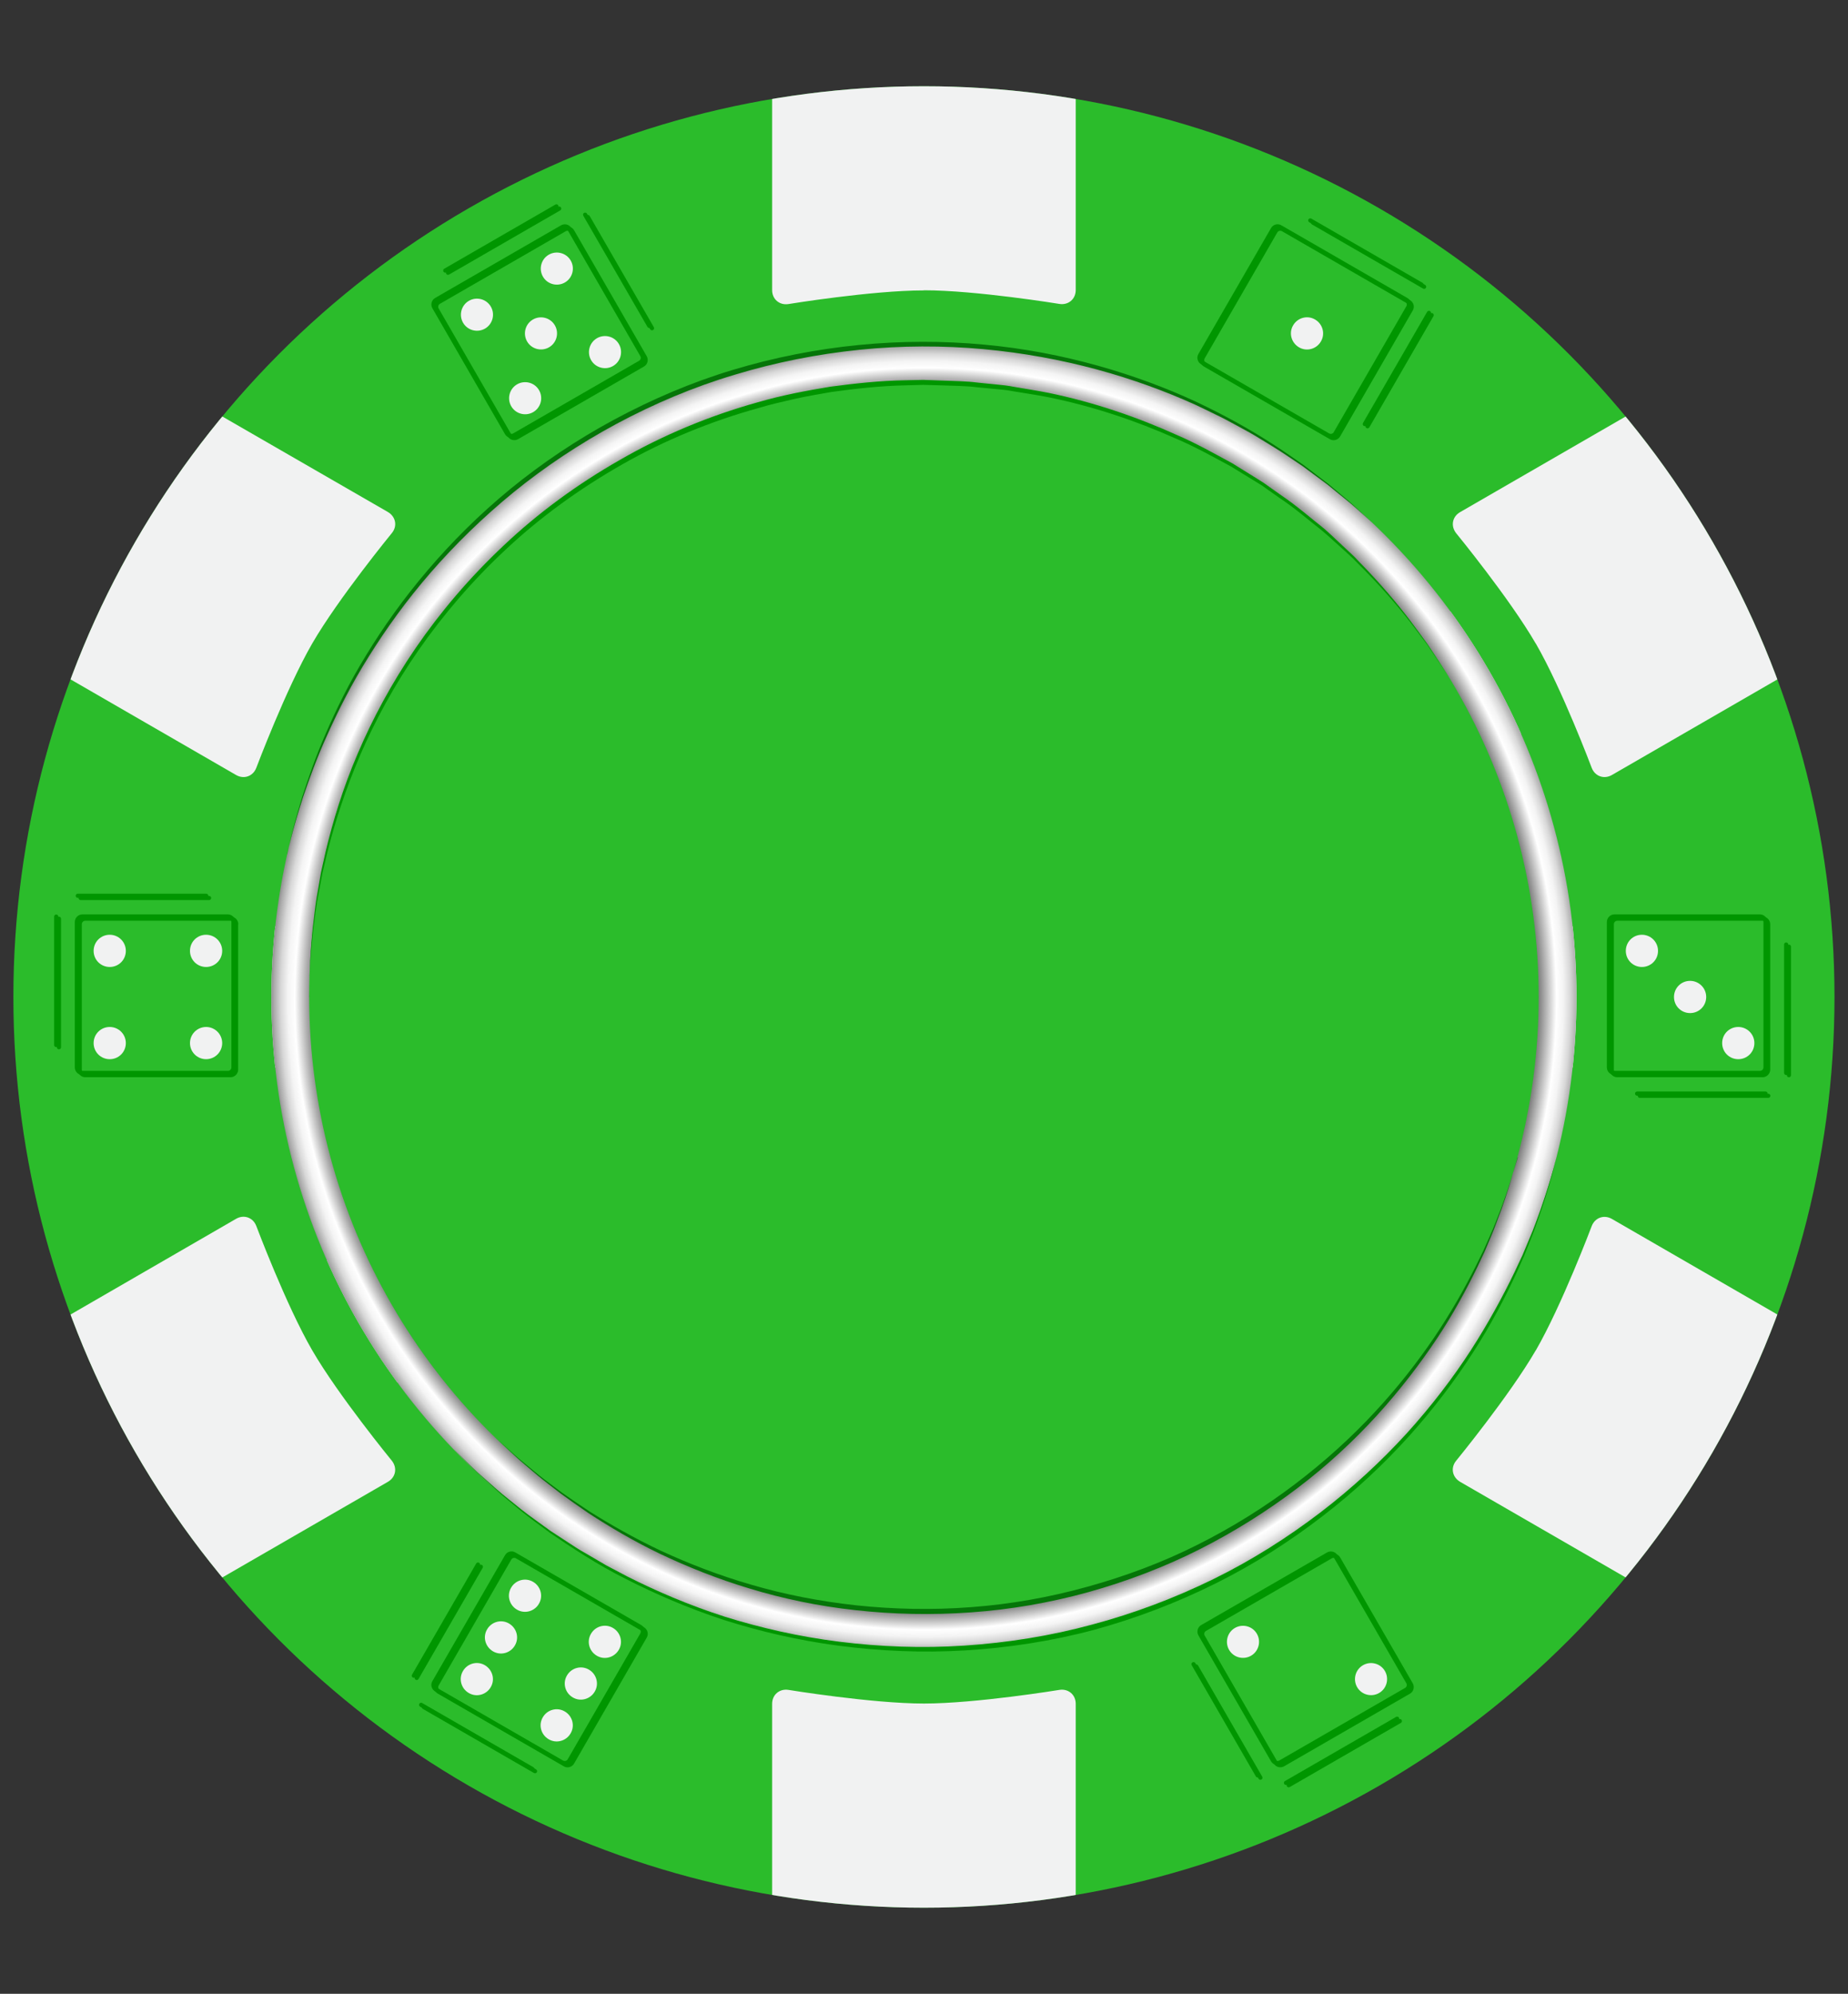 <?xml version="1.0" encoding="UTF-8"?><svg xmlns="http://www.w3.org/2000/svg" xmlns:xlink="http://www.w3.org/1999/xlink" viewBox="0 0 142.31 153.51"><rect x="0" y="0" width="142.31" height="153.51" fill="#333333" stroke="none"/><defs><style>.cls-1{isolation:isolate;}.cls-2{fill:url(#radial-gradient);mix-blend-mode:multiply;}.cls-3{clip-path:url(#clippath-1);}.cls-4{fill:#057508;}.cls-5{fill:#f1f2f2;}.cls-6{fill:#009600;}.cls-7{clip-path:url(#clippath);}.cls-8{fill:none;}.cls-9{fill:#2bbc2b;}</style><clipPath id="clippath"><circle class="cls-8" cx="71.15" cy="76.76" r="50.25"/></clipPath><radialGradient id="radial-gradient" cx="71.28" cy="76.9" fx="71.28" fy="76.9" r="53.39" gradientTransform="matrix(1, 0, 0, 1, 0, 0)" gradientUnits="userSpaceOnUse"><stop offset=".86" stop-color="#050505"/><stop offset=".91" stop-color="#fff"/><stop offset=".92" stop-color="#f4f4f4"/><stop offset=".93" stop-color="#d8d8d8"/><stop offset=".94" stop-color="#aaa"/><stop offset=".95" stop-color="#6b6b6b"/><stop offset=".97" stop-color="#1b1b1b"/><stop offset=".97" stop-color="#050505"/></radialGradient><clipPath id="clippath-1"><circle class="cls-8" cx="71.15" cy="76.76" r="70.12"/></clipPath></defs><g class="cls-1"><g id="_이어_2"><g id="_"><g><circle class="cls-9" cx="71.15" cy="76.76" r="70.12"/><g class="cls-7"><polygon class="cls-5" points="127.06 71.32 91.43 71.32 122.29 53.51 116.86 44.1 86 61.91 103.81 31.05 94.4 25.62 76.59 56.48 76.59 20.85 65.72 20.85 65.72 56.48 47.9 25.62 38.49 31.05 56.31 61.91 25.45 44.1 20.02 53.51 50.87 71.32 15.24 71.32 15.24 82.19 50.87 82.19 20.02 100.01 25.45 109.42 56.31 91.6 38.49 122.46 47.9 127.89 65.72 97.04 65.72 132.67 76.59 132.67 76.59 97.04 94.4 127.89 103.81 122.46 86 91.6 116.86 109.42 122.29 100.01 91.43 82.19 127.06 82.19 127.06 71.32"/></g><circle class="cls-2" cx="71.15" cy="76.76" r="50.25"/><circle class="cls-9" cx="71.15" cy="76.76" r="47.34"/><g><path class="cls-4" d="M116.86,89.12s-.1,.37-.3,1.06c-.18,.7-.51,1.7-.95,2.97-.25,.62-.48,1.33-.8,2.07-.16,.37-.32,.76-.49,1.16-.19,.4-.38,.81-.58,1.23-.82,1.68-1.82,3.55-3.1,5.47-1.28,1.92-2.8,3.91-4.58,5.87-1.78,1.95-3.83,3.87-6.13,5.61-2.3,1.75-4.83,3.35-7.54,4.72-2.71,1.37-5.6,2.47-8.57,3.3-2.97,.82-6.02,1.35-9.05,1.56-3.03,.22-6.01,.15-8.89-.17-2.87-.31-5.61-.89-8.14-1.66-2.53-.76-4.86-1.7-6.94-2.69-2.08-1-3.9-2.09-5.47-3.11-.77-.53-1.49-1.03-2.14-1.51-.64-.5-1.23-.94-1.75-1.37-.51-.44-.97-.82-1.36-1.16-.39-.34-.71-.66-.97-.9-.52-.49-.8-.75-.8-.75,0,0,.28,.26,.82,.74,.27,.24,.59,.55,.99,.88,.4,.33,.86,.71,1.38,1.14,.52,.42,1.13,.85,1.77,1.34,.66,.47,1.38,.95,2.16,1.47,1.58,.99,3.41,2.04,5.49,3.02,2.08,.96,4.4,1.87,6.93,2.6,2.52,.74,5.25,1.28,8.1,1.59,2.84,.3,5.82,.37,8.82,.14,3-.22,6.02-.75,8.96-1.57,2.94-.81,5.82-1.89,8.5-3.24,2.69-1.35,5.21-2.93,7.49-4.66,2.28-1.73,4.34-3.6,6.13-5.53,1.79-1.92,3.32-3.89,4.61-5.79,1.28-1.9,2.32-3.74,3.16-5.41,.21-.42,.4-.82,.6-1.22,.18-.4,.35-.78,.51-1.15,.34-.73,.58-1.44,.84-2.06,.46-1.26,.8-2.26,1-2.95l.32-1.06Z"/><path class="cls-4" d="M22.11,65.78s.1-.4,.27-1.16c.17-.76,.47-1.86,.89-3.25,.45-1.38,1.01-3.05,1.82-4.9,.8-1.85,1.8-3.91,3.11-6.03,2.58-4.25,6.28-8.84,11.11-12.8,2.41-1.97,5.1-3.78,7.98-5.33,2.88-1.55,5.95-2.87,9.14-3.83,3.18-.96,6.46-1.6,9.72-1.92,3.26-.32,6.49-.32,9.59-.03,3.11,.28,6.07,.86,8.82,1.63,2.75,.77,5.28,1.72,7.54,2.77,2.25,1.06,4.25,2.18,5.94,3.28,.85,.54,1.62,1.1,2.34,1.59,.69,.53,1.33,1.02,1.91,1.46,.56,.47,1.05,.88,1.48,1.24,.43,.36,.77,.7,1.06,.96,.57,.53,.88,.81,.88,.81,0,0-.31-.28-.89-.79-.29-.25-.64-.59-1.08-.94-.44-.35-.94-.76-1.5-1.22-.58-.43-1.23-.91-1.93-1.43-.73-.48-1.5-1.03-2.36-1.55-.43-.26-.88-.53-1.33-.81-.46-.28-.95-.52-1.44-.8-.5-.27-1-.55-1.54-.8-.54-.26-1.07-.53-1.64-.79-2.26-1.02-4.79-1.95-7.52-2.69-2.74-.74-5.69-1.29-8.77-1.57-3.07-.28-6.3-.28-9.52,.05-3.23,.33-6.48,.97-9.64,1.93-3.16,.94-6.21,2.24-9.07,3.77-2.86,1.54-5.53,3.32-7.93,5.27-2.4,1.96-4.54,4.06-6.4,6.2-1.86,2.14-3.43,4.33-4.74,6.43-1.32,2.1-2.34,4.13-3.17,5.97-.84,1.83-1.43,3.49-1.9,4.86-.44,1.38-.76,2.47-.94,3.23l-.29,1.15Z"/><path class="cls-6" d="M119.98,88.68s-.1,.41-.3,1.17c-.18,.77-.51,1.87-.97,3.27-.25,.69-.49,1.47-.83,2.29-.16,.41-.34,.84-.51,1.28-.2,.44-.4,.89-.61,1.36-.86,1.86-1.93,3.92-3.3,6.04-1.36,2.12-3.01,4.32-4.94,6.47-1.94,2.15-4.17,4.25-6.67,6.17-2.5,1.93-5.26,3.7-8.23,5.18-2.97,1.48-6.13,2.69-9.38,3.58-3.26,.87-6.61,1.38-9.92,1.58-3.31,.2-6.58,.05-9.72-.36-3.13-.41-6.11-1.11-8.87-1.99-2.75-.9-5.27-2-7.51-3.14-2.26-1.13-4.19-2.42-5.88-3.57-.82-.62-1.6-1.17-2.29-1.74-.68-.57-1.32-1.07-1.86-1.57-.54-.5-1.03-.94-1.45-1.32-.41-.39-.75-.75-1.03-1.02-.55-.56-.85-.86-.85-.86l.86,.84c.28,.27,.62,.62,1.04,1.01,.43,.38,.92,.81,1.47,1.3,.55,.49,1.2,.98,1.88,1.54,.69,.55,1.48,1.09,2.31,1.7,.43,.28,.87,.57,1.32,.86,.23,.15,.46,.3,.69,.45,.24,.15,.48,.29,.73,.43,.49,.29,1,.59,1.52,.89,.53,.28,1.08,.57,1.63,.86,2.24,1.13,4.75,2.21,7.49,3.09,2.75,.86,5.71,1.54,8.83,1.93,3.11,.39,6.37,.52,9.65,.3,3.29-.22,6.6-.74,9.83-1.62,3.23-.86,6.37-2.05,9.33-3.5,2.96-1.45,5.7-3.2,8.2-5.1,2.49-1.9,4.73-3.98,6.67-6.1,1.93-2.13,3.59-4.31,4.95-6.41,1.36-2.11,2.46-4.14,3.35-5.98,.22-.46,.42-.91,.63-1.34,.18-.44,.36-.87,.53-1.27,.36-.81,.61-1.58,.87-2.27,.48-1.39,.82-2.49,1.02-3.25l.32-1.16Z"/></g><path class="cls-6" d="M23.81,76.76s0-.48,.03-1.38c0-.9,.08-2.22,.24-3.89,.11-.83,.18-1.76,.37-2.76,.09-.5,.18-1.02,.27-1.56,.12-.53,.24-1.09,.37-1.66,.55-2.28,1.31-4.82,2.45-7.47,1.13-2.66,2.61-5.43,4.48-8.16,1.87-2.73,4.14-5.41,6.77-7.88,2.62-2.48,5.65-4.71,8.95-6.59,3.29-1.9,6.87-3.39,10.59-4.43,1.85-.54,3.75-.9,5.64-1.21,1.9-.25,3.81-.46,5.71-.49,.47-.01,.95-.02,1.42-.03,.47,.02,.94,.03,1.41,.05,.94,.04,1.87,.04,2.79,.16,.46,.05,.92,.09,1.39,.14,.46,.04,.92,.09,1.37,.18,.9,.16,1.8,.29,2.69,.47,3.54,.73,6.86,1.88,9.87,3.24,1.52,.65,2.92,1.45,4.29,2.19,.66,.41,1.31,.81,1.95,1.21l.47,.3c.15,.11,.3,.22,.45,.32,.3,.21,.6,.42,.89,.63,1.2,.81,2.24,1.73,3.27,2.54,.5,.43,.96,.88,1.41,1.3,.45,.43,.91,.82,1.3,1.26,1.64,1.67,2.96,3.24,3.97,4.58,.5,.68,.94,1.28,1.33,1.81,.35,.55,.66,1.01,.9,1.39l.75,1.16s-.27-.4-.76-1.15c-.25-.37-.56-.84-.92-1.38-.39-.52-.85-1.12-1.35-1.79-1.03-1.32-2.37-2.87-4.03-4.51-.4-.43-.86-.82-1.32-1.24-.46-.41-.93-.85-1.43-1.27-1.03-.8-2.07-1.72-3.27-2.51-.29-.21-.59-.42-.89-.63-.15-.11-.3-.21-.45-.32-.16-.1-.32-.2-.47-.29-.64-.39-1.29-.79-1.94-1.19-1.36-.73-2.76-1.52-4.28-2.16-3-1.34-6.31-2.46-9.82-3.17-.88-.17-1.78-.3-2.67-.45-.45-.09-.9-.13-1.36-.17-.46-.04-.91-.09-1.37-.13-.91-.12-1.85-.11-2.78-.15-.47-.01-.93-.03-1.4-.04-.47,.01-.94,.03-1.41,.04-1.88,.04-3.77,.25-5.66,.51-.94,.17-1.88,.32-2.81,.53-.93,.22-1.87,.42-2.78,.7-3.68,1.02-7.25,2.48-10.52,4.35-3.27,1.86-6.29,4.05-8.91,6.5-2.63,2.44-4.89,5.1-6.77,7.8-1.88,2.7-3.36,5.46-4.5,8.09-1.13,2.64-1.94,5.16-2.51,7.42-.14,.57-.27,1.12-.39,1.65-.1,.54-.2,1.05-.29,1.55-.21,.99-.29,1.92-.41,2.75-.18,1.67-.28,2.99-.29,3.89l-.04,1.38Z"/><g class="cls-3"><g><path class="cls-5" d="M71.15,22.35c4.01,0,10.43,1.05,10.43,1.05,.69,.11,1.26-.37,1.26-1.07V2.16c0-.7-.57-1.34-1.27-1.42,0,0-6.44-.74-10.42-.74s-10.42,.74-10.42,.74c-.7,.08-1.27,.72-1.27,1.42V22.34c0,.7,.57,1.18,1.26,1.07,0,0,6.41-1.05,10.43-1.05Z"/><path class="cls-5" d="M71.15,131.16c-4.01,0-10.43-1.05-10.43-1.05-.69-.11-1.26,.37-1.26,1.07v20.18c0,.7,.57,1.34,1.27,1.42,0,0,6.44,.74,10.42,.74s10.42-.74,10.42-.74c.7-.08,1.27-.72,1.27-1.42v-20.18c0-.7-.57-1.18-1.26-1.07,0,0-6.41,1.05-10.43,1.05Z"/><path class="cls-5" d="M24.04,49.55c2.01-3.47,6.13-8.5,6.13-8.5,.45-.54,.31-1.27-.3-1.63L12.39,29.34c-.61-.35-1.45-.18-1.87,.39,0,0-3.86,5.21-5.85,8.65C2.69,41.82,.11,47.77,.11,47.77c-.28,.64-.01,1.46,.6,1.81l17.47,10.09c.61,.35,1.31,.1,1.56-.56,0,0,2.29-6.08,4.3-9.56Z"/><path class="cls-5" d="M118.27,103.96c-2.01,3.47-6.13,8.5-6.13,8.5-.45,.54-.31,1.27,.3,1.63l17.47,10.09c.61,.35,1.45,.18,1.87-.39,0,0,3.86-5.21,5.85-8.65,1.99-3.44,4.57-9.39,4.57-9.39,.28-.64,.01-1.46-.6-1.81l-17.47-10.09c-.61-.35-1.31-.1-1.56,.56,0,0-2.29,6.08-4.3,9.56Z"/><path class="cls-5" d="M24.04,103.96c-2.01-3.47-4.3-9.56-4.3-9.56-.25-.66-.95-.91-1.56-.56L.71,103.94c-.61,.35-.88,1.17-.6,1.81,0,0,2.58,5.95,4.57,9.39,1.99,3.44,5.85,8.65,5.85,8.65,.42,.56,1.26,.74,1.87,.39l17.47-10.09c.61-.35,.74-1.08,.3-1.63,0,0-4.12-5.03-6.13-8.5Z"/><path class="cls-5" d="M118.27,49.55c2.01,3.47,4.3,9.56,4.3,9.56,.25,.66,.95,.91,1.56,.56l17.47-10.09c.61-.35,.88-1.17,.6-1.81,0,0-2.58-5.95-4.57-9.39-1.99-3.44-5.85-8.65-5.85-8.65-.42-.56-1.26-.74-1.87-.39l-17.47,10.09c-.61,.35-.74,1.08-.3,1.63,0,0,4.12,5.03,6.13,8.5Z"/></g></g><g><g><path class="cls-6" d="M49.38,28.05l-9.69,5.59c-.28,.16-.64,.07-.8-.21l-5.59-9.69c-.16-.28-.07-.64,.21-.8l9.69-5.59c.28-.16,.64-.07,.8,.21l5.59,9.69c.16,.28,.07,.64-.21,.8Zm-15.71-4.83c-.13,.07-.17,.24-.1,.36l5.59,9.69c.07,.13,.24,.17,.36,.1l9.69-5.59c.13-.07,.17-.24,.1-.36l-5.59-9.69c-.07-.13-.24-.17-.36-.1l-9.69,5.59Z"/><path class="cls-6" d="M44.98,16.39c-.08,.04-.1,.14-.06,.22l4.94,8.56c.04,.08,.14,.1,.22,.06s.1-.14,.06-.22l-4.94-8.56c-.04-.08-.14-.1-.22-.06Z"/><path class="cls-6" d="M42.99,15.81c-.04-.08-.14-.1-.22-.06l-8.56,4.94c-.08,.04-.1,.14-.06,.22,.04,.08,.14,.1,.22,.06l8.56-4.94c.08-.04,.1-.14,.06-.22Z"/><path class="cls-6" d="M18.13,70.99v11.19c0,.32-.26,.59-.59,.59H6.35c-.32,0-.59-.26-.59-.59v-11.19c0-.32,.26-.59,.59-.59h11.19c.32,0,.59,.26,.59,.59Zm-12.04,11.19c0,.15,.12,.27,.27,.27h11.19c.15,0,.27-.12,.27-.27v-11.19c0-.15-.12-.27-.27-.27H6.35c-.15,0-.27,.12-.27,.27v11.19Z"/><path class="cls-6" d="M5.83,68.97c0,.09,.07,.16,.16,.16H15.88c.09,0,.16-.07,.16-.16s-.07-.16-.16-.16H5.99c-.09,0-.16,.07-.16,.16Z"/><path class="cls-6" d="M4.33,70.41c-.09,0-.16,.07-.16,.16v9.89c0,.09,.07,.16,.16,.16s.16-.07,.16-.16v-9.89c0-.09-.07-.16-.16-.16Z"/><path class="cls-6" d="M39.69,119.53l9.69,5.59c.28,.16,.38,.52,.21,.8l-5.59,9.69c-.16,.28-.52,.38-.8,.21l-9.69-5.59c-.28-.16-.38-.52-.21-.8l5.59-9.69c.16-.28,.52-.38,.8-.21Zm3.67,16.02c.13,.07,.29,.03,.36-.1l5.59-9.69c.07-.13,.03-.29-.1-.36l-9.69-5.59c-.13-.07-.29-.03-.36,.1l-5.59,9.69c-.07,.13-.03,.29,.1,.36l9.69,5.59Z"/><path class="cls-6" d="M31.79,129.16c.08,.04,.17,.02,.22-.06l4.94-8.56c.04-.08,.02-.17-.06-.22-.08-.04-.17-.02-.22,.06l-4.94,8.56c-.04,.08-.02,.17,.06,.22Z"/><path class="cls-6" d="M32.29,131.18c-.04,.08-.02,.17,.06,.22l8.56,4.94c.08,.04,.17,.02,.22-.06s.02-.17-.06-.22l-8.56-4.94c-.08-.04-.17-.02-.22,.06Z"/><path class="cls-6" d="M108.37,130.23l-9.69,5.59c-.28,.16-.64,.07-.8-.21l-5.59-9.69c-.16-.28-.07-.64,.21-.8l9.69-5.59c.28-.16,.64-.07,.8,.21l5.59,9.69c.16,.28,.07,.64-.21,.8Zm-15.71-4.83c-.13,.07-.17,.24-.1,.36l5.59,9.69c.07,.13,.24,.17,.36,.1l9.69-5.59c.13-.07,.17-.24,.1-.36l-5.59-9.69c-.07-.13-.24-.17-.36-.1l-9.69,5.59Z"/><path class="cls-6" d="M91.83,127.99c-.08,.04-.1,.14-.06,.22l4.94,8.56c.04,.08,.14,.1,.22,.06,.08-.04,.1-.14,.06-.22l-4.94-8.56c-.04-.08-.14-.1-.22-.06Z"/><path class="cls-6" d="M107.73,132.25c-.04-.08-.14-.1-.22-.06l-8.56,4.94c-.08,.04-.1,.14-.06,.22,.04,.08,.14,.1,.22,.06l8.56-4.94c.08-.04,.1-.14,.06-.22Z"/><path class="cls-6" d="M136.11,70.99v11.19c0,.32-.26,.59-.59,.59h-11.19c-.32,0-.59-.26-.59-.59v-11.19c0-.32,.26-.59,.59-.59h11.19c.32,0,.59,.26,.59,.59Zm-12.04,11.19c0,.15,.12,.27,.27,.27h11.19c.15,0,.27-.12,.27-.27v-11.19c0-.15-.12-.27-.27-.27h-11.19c-.15,0-.27,.12-.27,.27v11.19Z"/><path class="cls-6" d="M125.91,84.2c0,.09,.07,.16,.16,.16h9.89c.09,0,.16-.07,.16-.16s-.07-.16-.16-.16h-9.89c-.09,0-.16,.07-.16,.16Z"/><path class="cls-6" d="M137.55,72.56c-.09,0-.16,.07-.16,.16v9.89c0,.09,.07,.16,.16,.16s.16-.07,.16-.16v-9.89c0-.09-.07-.16-.16-.16Z"/><path class="cls-6" d="M98.68,17.35l9.69,5.59c.28,.16,.38,.52,.21,.8l-5.59,9.69c-.16,.28-.52,.38-.8,.21l-9.69-5.59c-.28-.16-.38-.52-.21-.8l5.59-9.69c.16-.28,.52-.38,.8-.21Zm3.67,16.02c.13,.07,.29,.03,.36-.1l5.59-9.69c.07-.13,.03-.29-.1-.36l-9.69-5.59c-.13-.07-.29-.03-.36,.1l-5.59,9.69c-.07,.13-.03,.29,.1,.36l9.69,5.59Z"/><path class="cls-6" d="M105.02,32.79c.08,.04,.17,.02,.22-.06l4.94-8.56c.04-.08,.02-.17-.06-.22-.08-.04-.17-.02-.22,.06l-4.94,8.56c-.04,.08-.02,.17,.06,.22Z"/><path class="cls-6" d="M100.76,16.89c-.04,.08-.02,.17,.06,.22l8.56,4.94c.08,.04,.17,.02,.22-.06,.04-.08,.02-.17-.06-.22l-8.56-4.94c-.08-.04-.17-.02-.22,.06Z"/></g><g><path class="cls-6" d="M49.59,28.22l-9.69,5.59c-.28,.16-.64,.07-.8-.21l-5.59-9.69c-.16-.28-.07-.64,.21-.8l9.69-5.59c.28-.16,.64-.07,.8,.21l5.59,9.69c.16,.28,.07,.64-.21,.8Zm-15.71-4.83c-.13,.07-.17,.24-.1,.36l5.59,9.69c.07,.13,.24,.17,.36,.1l9.69-5.59c.13-.07,.17-.24,.1-.36l-5.59-9.69c-.07-.13-.24-.17-.36-.1l-9.69,5.59Z"/><g><path class="cls-5" d="M42.73,25.05c.34,.59,.14,1.35-.45,1.69-.59,.34-1.35,.14-1.69-.45-.34-.59-.14-1.35,.45-1.69,.59-.34,1.35-.14,1.69,.45Z"/><path class="cls-5" d="M43.95,20.06c.34,.59,.14,1.35-.45,1.69-.59,.34-1.35,.14-1.69-.45-.34-.59-.14-1.35,.45-1.69s1.35-.14,1.69,.45Z"/><path class="cls-5" d="M47.66,26.49c.34,.59,.14,1.35-.45,1.69s-1.35,.14-1.69-.45-.14-1.35,.45-1.69c.59-.34,1.35-.14,1.69,.45Z"/><path class="cls-5" d="M37.8,23.61c.34,.59,.14,1.35-.45,1.69-.59,.34-1.35,.14-1.69-.45-.34-.59-.14-1.35,.45-1.69,.59-.34,1.35-.14,1.69,.45Z"/><path class="cls-5" d="M41.51,30.04c.34,.59,.14,1.35-.45,1.69-.59,.34-1.35,.14-1.69-.45-.34-.59-.14-1.35,.45-1.69,.59-.34,1.35-.14,1.69,.45Z"/></g><path class="cls-6" d="M45.19,16.57c-.08,.04-.1,.14-.06,.22l4.94,8.56c.04,.08,.14,.1,.22,.06,.08-.04,.1-.14,.06-.22l-4.94-8.56c-.04-.08-.14-.1-.22-.06Z"/><path class="cls-6" d="M43.2,15.98c-.04-.08-.14-.1-.22-.06l-8.56,4.94c-.08,.04-.1,.14-.06,.22,.04,.08,.14,.1,.22,.06l8.56-4.94c.08-.04,.1-.14,.06-.22Z"/></g><g><path class="cls-6" d="M18.34,71.16v11.19c0,.32-.26,.59-.59,.59H6.57c-.32,0-.59-.26-.59-.59v-11.19c0-.32,.26-.59,.59-.59h11.19c.32,0,.59,.26,.59,.59Zm-12.04,11.19c0,.15,.12,.27,.27,.27h11.19c.15,0,.27-.12,.27-.27v-11.19c0-.15-.12-.27-.27-.27H6.57c-.15,0-.27,.12-.27,.27v11.19Z"/><g><path class="cls-5" d="M8.45,71.97c.68,0,1.24,.55,1.24,1.24s-.55,1.24-1.24,1.24-1.24-.55-1.24-1.24,.55-1.24,1.24-1.24Z"/><path class="cls-5" d="M15.87,71.97c.68,0,1.24,.55,1.24,1.24s-.55,1.24-1.24,1.24-1.24-.55-1.24-1.24,.55-1.24,1.24-1.24Z"/><path class="cls-5" d="M8.45,79.07c.68,0,1.24,.55,1.24,1.24s-.55,1.24-1.24,1.24-1.24-.55-1.24-1.24,.55-1.24,1.24-1.24Z"/><circle class="cls-5" cx="15.87" cy="80.31" r="1.24"/></g><path class="cls-6" d="M6.05,69.14c0,.09,.07,.16,.16,.16h9.89c.09,0,.16-.07,.16-.16s-.07-.16-.16-.16H6.21c-.09,0-.16,.07-.16,.16Z"/><path class="cls-6" d="M4.54,70.58c-.09,0-.16,.07-.16,.16v9.89c0,.09,.07,.16,.16,.16s.16-.07,.16-.16v-9.89c0-.09-.07-.16-.16-.16Z"/></g><g><path class="cls-6" d="M39.9,119.7l9.69,5.59c.28,.16,.38,.52,.21,.8l-5.59,9.69c-.16,.28-.52,.38-.8,.21l-9.69-5.59c-.28-.16-.38-.52-.21-.8l5.59-9.69c.16-.28,.52-.38,.8-.21Zm3.67,16.02c.13,.07,.29,.03,.36-.1l5.59-9.69c.07-.13,.03-.29-.1-.36l-9.69-5.59c-.13-.07-.29-.03-.36,.1l-5.59,9.69c-.07,.13-.03,.29,.1,.36l9.69,5.59Z"/><g><path class="cls-5" d="M35.65,128.66c.34-.59,1.1-.8,1.69-.45s.8,1.1,.45,1.69c-.34,.59-1.1,.8-1.69,.45-.59-.34-.8-1.1-.45-1.69Z"/><path class="cls-5" d="M37.51,125.45c.34-.59,1.1-.8,1.69-.45s.8,1.1,.45,1.69c-.34,.59-1.1,.8-1.69,.45s-.8-1.1-.45-1.69Z"/><path class="cls-5" d="M39.36,122.24c.34-.59,1.1-.8,1.69-.45,.59,.34,.8,1.1,.45,1.69-.34,.59-1.1,.8-1.69,.45-.59-.34-.8-1.1-.45-1.69Z"/><path class="cls-5" d="M41.8,132.22c.34-.59,1.1-.8,1.69-.45,.59,.34,.8,1.1,.45,1.69-.34,.59-1.1,.8-1.69,.45s-.8-1.1-.45-1.69Z"/><path class="cls-5" d="M43.66,129c.34-.59,1.1-.8,1.69-.45,.59,.34,.8,1.1,.45,1.69-.34,.59-1.1,.8-1.69,.45-.59-.34-.8-1.1-.45-1.69Z"/><path class="cls-5" d="M45.51,125.79c.34-.59,1.1-.8,1.69-.45,.59,.34,.8,1.1,.45,1.69s-1.1,.8-1.69,.45c-.59-.34-.8-1.1-.45-1.69Z"/></g><path class="cls-6" d="M32.01,129.33c.08,.04,.17,.02,.22-.06l4.94-8.56c.04-.08,.02-.17-.06-.22-.08-.04-.17-.02-.22,.06l-4.94,8.56c-.04,.08-.02,.17,.06,.22Z"/><path class="cls-6" d="M32.5,131.35c-.04,.08-.02,.17,.06,.22l8.56,4.94c.08,.04,.17,.02,.22-.06s.02-.17-.06-.22l-8.56-4.94c-.08-.04-.17-.02-.22,.06Z"/></g><g><path class="cls-6" d="M108.58,130.4l-9.69,5.59c-.28,.16-.64,.07-.8-.21l-5.59-9.69c-.16-.28-.07-.64,.21-.8l9.69-5.59c.28-.16,.64-.07,.8,.21l5.59,9.69c.16,.28,.07,.64-.21,.8Zm-15.71-4.83c-.13,.07-.17,.24-.1,.36l5.59,9.69c.07,.13,.24,.17,.36,.1l9.69-5.59c.13-.07,.17-.24,.1-.36l-5.59-9.69c-.07-.13-.24-.17-.36-.1l-9.69,5.59Z"/><g><path class="cls-5" d="M106.65,128.66c.34,.59,.14,1.35-.45,1.69-.59,.34-1.35,.14-1.69-.45-.34-.59-.14-1.35,.45-1.69,.59-.34,1.35-.14,1.69,.45Z"/><path class="cls-5" d="M96.79,125.79c.34,.59,.14,1.35-.45,1.69-.59,.34-1.35,.14-1.69-.45-.34-.59-.14-1.35,.45-1.69,.59-.34,1.35-.14,1.69,.45Z"/></g><path class="cls-6" d="M92.04,128.17c-.08,.04-.1,.14-.06,.22l4.94,8.56c.04,.08,.14,.1,.22,.06,.08-.04,.1-.14,.06-.22l-4.94-8.56c-.04-.08-.14-.1-.22-.06Z"/><path class="cls-6" d="M107.94,132.43c-.04-.08-.14-.1-.22-.06l-8.56,4.94c-.08,.04-.1,.14-.06,.22,.04,.08,.14,.1,.22,.06l8.56-4.94c.08-.04,.1-.14,.06-.22Z"/></g><g><path class="cls-6" d="M136.32,71.16v11.19c0,.32-.26,.59-.59,.59h-11.19c-.32,0-.59-.26-.59-.59v-11.19c0-.32,.26-.59,.59-.59h11.19c.32,0,.59,.26,.59,.59Zm-12.04,11.19c0,.15,.12,.27,.27,.27h11.19c.15,0,.27-.12,.27-.27v-11.19c0-.15-.12-.27-.27-.27h-11.19c-.15,0-.27,.12-.27,.27v11.19Z"/><g><path class="cls-5" d="M130.15,75.52c.68,0,1.24,.55,1.24,1.24s-.55,1.24-1.24,1.24-1.24-.55-1.24-1.24,.55-1.24,1.24-1.24Z"/><path class="cls-5" d="M126.44,71.97c.68,0,1.24,.55,1.24,1.24s-.55,1.24-1.24,1.24-1.24-.55-1.24-1.24,.55-1.24,1.24-1.24Z"/><path class="cls-5" d="M133.86,79.07c.68,0,1.24,.55,1.24,1.24s-.55,1.24-1.24,1.24-1.24-.55-1.24-1.24,.55-1.24,1.24-1.24Z"/></g><path class="cls-6" d="M126.12,84.37c0,.09,.07,.16,.16,.16h9.89c.09,0,.16-.07,.16-.16s-.07-.16-.16-.16h-9.89c-.09,0-.16,.07-.16,.16Z"/><path class="cls-6" d="M137.76,72.73c-.09,0-.16,.07-.16,.16v9.89c0,.09,.07,.16,.16,.16s.16-.07,.16-.16v-9.89c0-.09-.07-.16-.16-.16Z"/></g><g><path class="cls-6" d="M98.89,17.52l9.69,5.59c.28,.16,.38,.52,.21,.8l-5.59,9.69c-.16,.28-.52,.38-.8,.21l-9.69-5.59c-.28-.16-.38-.52-.21-.8l5.59-9.69c.16-.28,.52-.38,.8-.21Zm3.67,16.02c.13,.07,.29,.03,.36-.1l5.59-9.69c.07-.13,.03-.29-.1-.36l-9.69-5.59c-.13-.07-.29-.03-.36,.1l-5.59,9.69c-.07,.13-.03,.29,.1,.36l9.69,5.59Z"/><path class="cls-5" d="M99.58,25.05c.34-.59,1.1-.8,1.69-.45,.59,.34,.8,1.1,.45,1.69-.34,.59-1.1,.8-1.69,.45s-.8-1.1-.45-1.69Z"/><path class="cls-6" d="M105.23,32.96c.08,.04,.17,.02,.22-.06l4.94-8.56c.04-.08,.02-.17-.06-.22-.08-.04-.17-.02-.22,.06l-4.94,8.56c-.04,.08-.02,.17,.06,.22Z"/><path class="cls-6" d="M100.97,17.06c-.04,.08-.02,.17,.06,.22l8.56,4.94c.08,.04,.17,.02,.22-.06,.04-.08,.02-.17-.06-.22l-8.56-4.94c-.08-.04-.17-.02-.22,.06Z"/></g></g></g></g></g></g></svg>